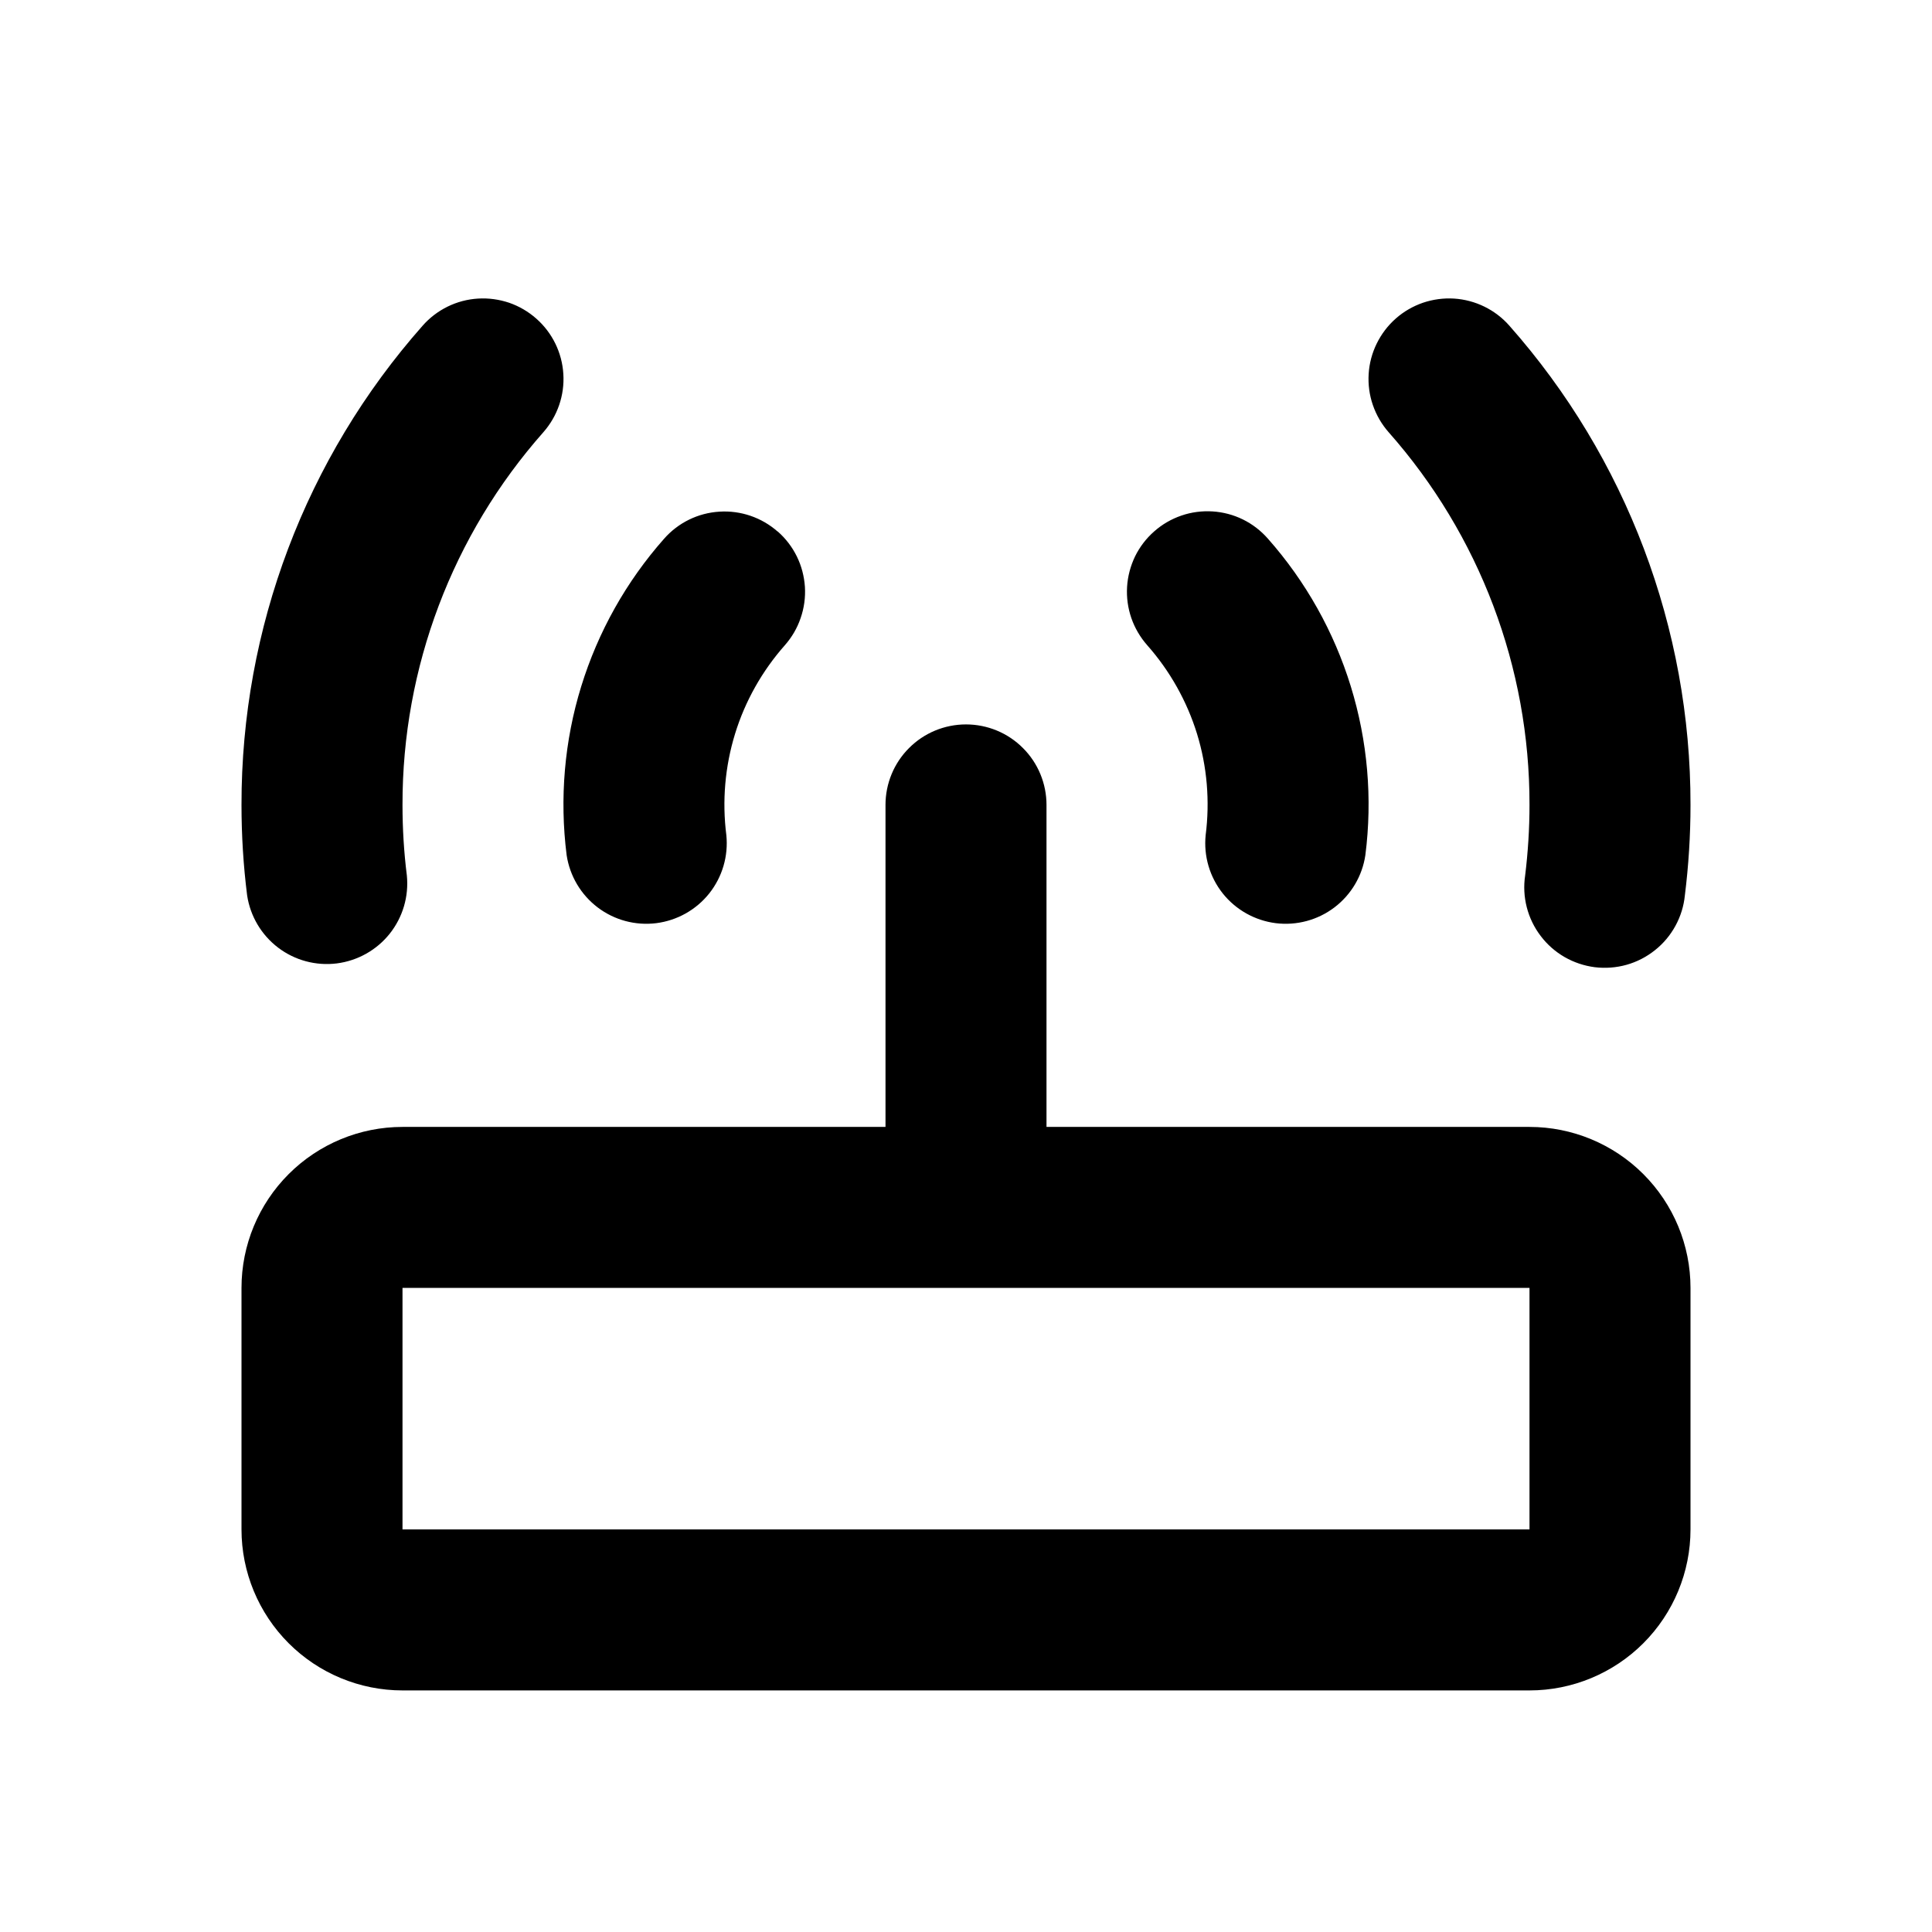 <svg width="24" height="24" viewBox="0 0 24 24" fill="none" xmlns="http://www.w3.org/2000/svg">
<path d="M12 8.999C12.265 8.999 12.52 9.104 12.707 9.292C12.895 9.479 13 9.734 13 9.999V13.999H19C19.53 13.999 20.039 14.21 20.414 14.585C20.789 14.96 21 15.468 21 15.999V18.999C21 19.529 20.789 20.038 20.414 20.413C20.039 20.788 19.53 20.999 19 20.999H5C4.47 20.999 3.961 20.788 3.586 20.413C3.211 20.038 3 19.529 3 18.999V15.999C3 15.468 3.211 14.96 3.586 14.585C3.961 14.21 4.47 13.999 5 13.999H11V9.999C11 9.734 11.105 9.479 11.293 9.292C11.48 9.104 11.735 8.999 12 8.999ZM19 15.999H5V18.999H19V15.999ZM6.662 3.958C6.861 4.133 6.982 4.381 6.998 4.645C7.015 4.91 6.925 5.17 6.75 5.369C5.62 6.646 4.997 8.293 5 9.999C5 10.296 5.018 10.589 5.054 10.875C5.08 11.135 5.004 11.394 4.841 11.599C4.678 11.803 4.442 11.935 4.183 11.968C3.924 12 3.663 11.93 3.455 11.772C3.247 11.614 3.109 11.381 3.07 11.123C3.023 10.75 3 10.375 3 9.999C2.997 7.806 3.798 5.688 5.25 4.046C5.337 3.947 5.442 3.867 5.56 3.809C5.678 3.751 5.807 3.717 5.938 3.709C6.069 3.701 6.2 3.719 6.325 3.761C6.449 3.804 6.564 3.871 6.662 3.958ZM18.75 4.046C20.202 5.688 21.003 7.806 21 9.999C21 10.379 20.976 10.754 20.93 11.123C20.917 11.255 20.877 11.384 20.813 11.501C20.749 11.618 20.663 11.721 20.558 11.804C20.454 11.887 20.334 11.949 20.206 11.985C20.078 12.021 19.943 12.031 19.811 12.015C19.679 11.998 19.551 11.955 19.436 11.889C19.32 11.822 19.219 11.733 19.139 11.627C19.058 11.521 18.999 11.399 18.966 11.27C18.933 11.141 18.926 11.007 18.946 10.875C18.981 10.589 19 10.296 19 9.999C19.003 8.293 18.38 6.646 17.25 5.369C17.163 5.27 17.097 5.156 17.054 5.031C17.011 4.907 16.994 4.776 17.002 4.645C17.01 4.514 17.044 4.386 17.102 4.268C17.16 4.15 17.24 4.044 17.339 3.957C17.437 3.87 17.552 3.804 17.676 3.761C17.8 3.719 17.932 3.701 18.063 3.709C18.327 3.726 18.575 3.847 18.75 4.046ZM9.662 6.603C9.761 6.69 9.841 6.795 9.899 6.913C9.957 7.031 9.99 7.159 9.999 7.291C10.007 7.422 9.989 7.553 9.946 7.677C9.904 7.802 9.837 7.916 9.75 8.015C9.468 8.334 9.256 8.709 9.131 9.116C9.006 9.523 8.969 9.952 9.023 10.375C9.049 10.635 8.973 10.894 8.81 11.099C8.647 11.303 8.411 11.435 8.152 11.468C7.893 11.5 7.632 11.43 7.424 11.272C7.216 11.114 7.078 10.881 7.039 10.623C6.95 9.919 7.011 9.204 7.22 8.527C7.429 7.849 7.78 7.223 8.25 6.692C8.425 6.493 8.672 6.372 8.937 6.356C9.201 6.339 9.461 6.428 9.66 6.603H9.662ZM15.75 6.691C16.22 7.222 16.571 7.848 16.78 8.526C16.989 9.204 17.051 9.919 16.961 10.623C16.923 10.881 16.785 11.114 16.577 11.272C16.369 11.43 16.107 11.5 15.848 11.468C15.589 11.435 15.353 11.303 15.19 11.099C15.027 10.894 14.951 10.635 14.977 10.375C15.031 9.952 14.995 9.523 14.87 9.116C14.744 8.709 14.533 8.334 14.251 8.015C14.164 7.916 14.097 7.802 14.054 7.678C14.011 7.553 13.993 7.422 14.001 7.29C14.009 7.159 14.043 7.031 14.1 6.912C14.158 6.794 14.238 6.689 14.337 6.602C14.436 6.514 14.55 6.448 14.675 6.405C14.799 6.362 14.931 6.345 15.062 6.353C15.193 6.361 15.322 6.395 15.44 6.453C15.558 6.511 15.663 6.592 15.75 6.691Z" fill="black"/>
</svg>
